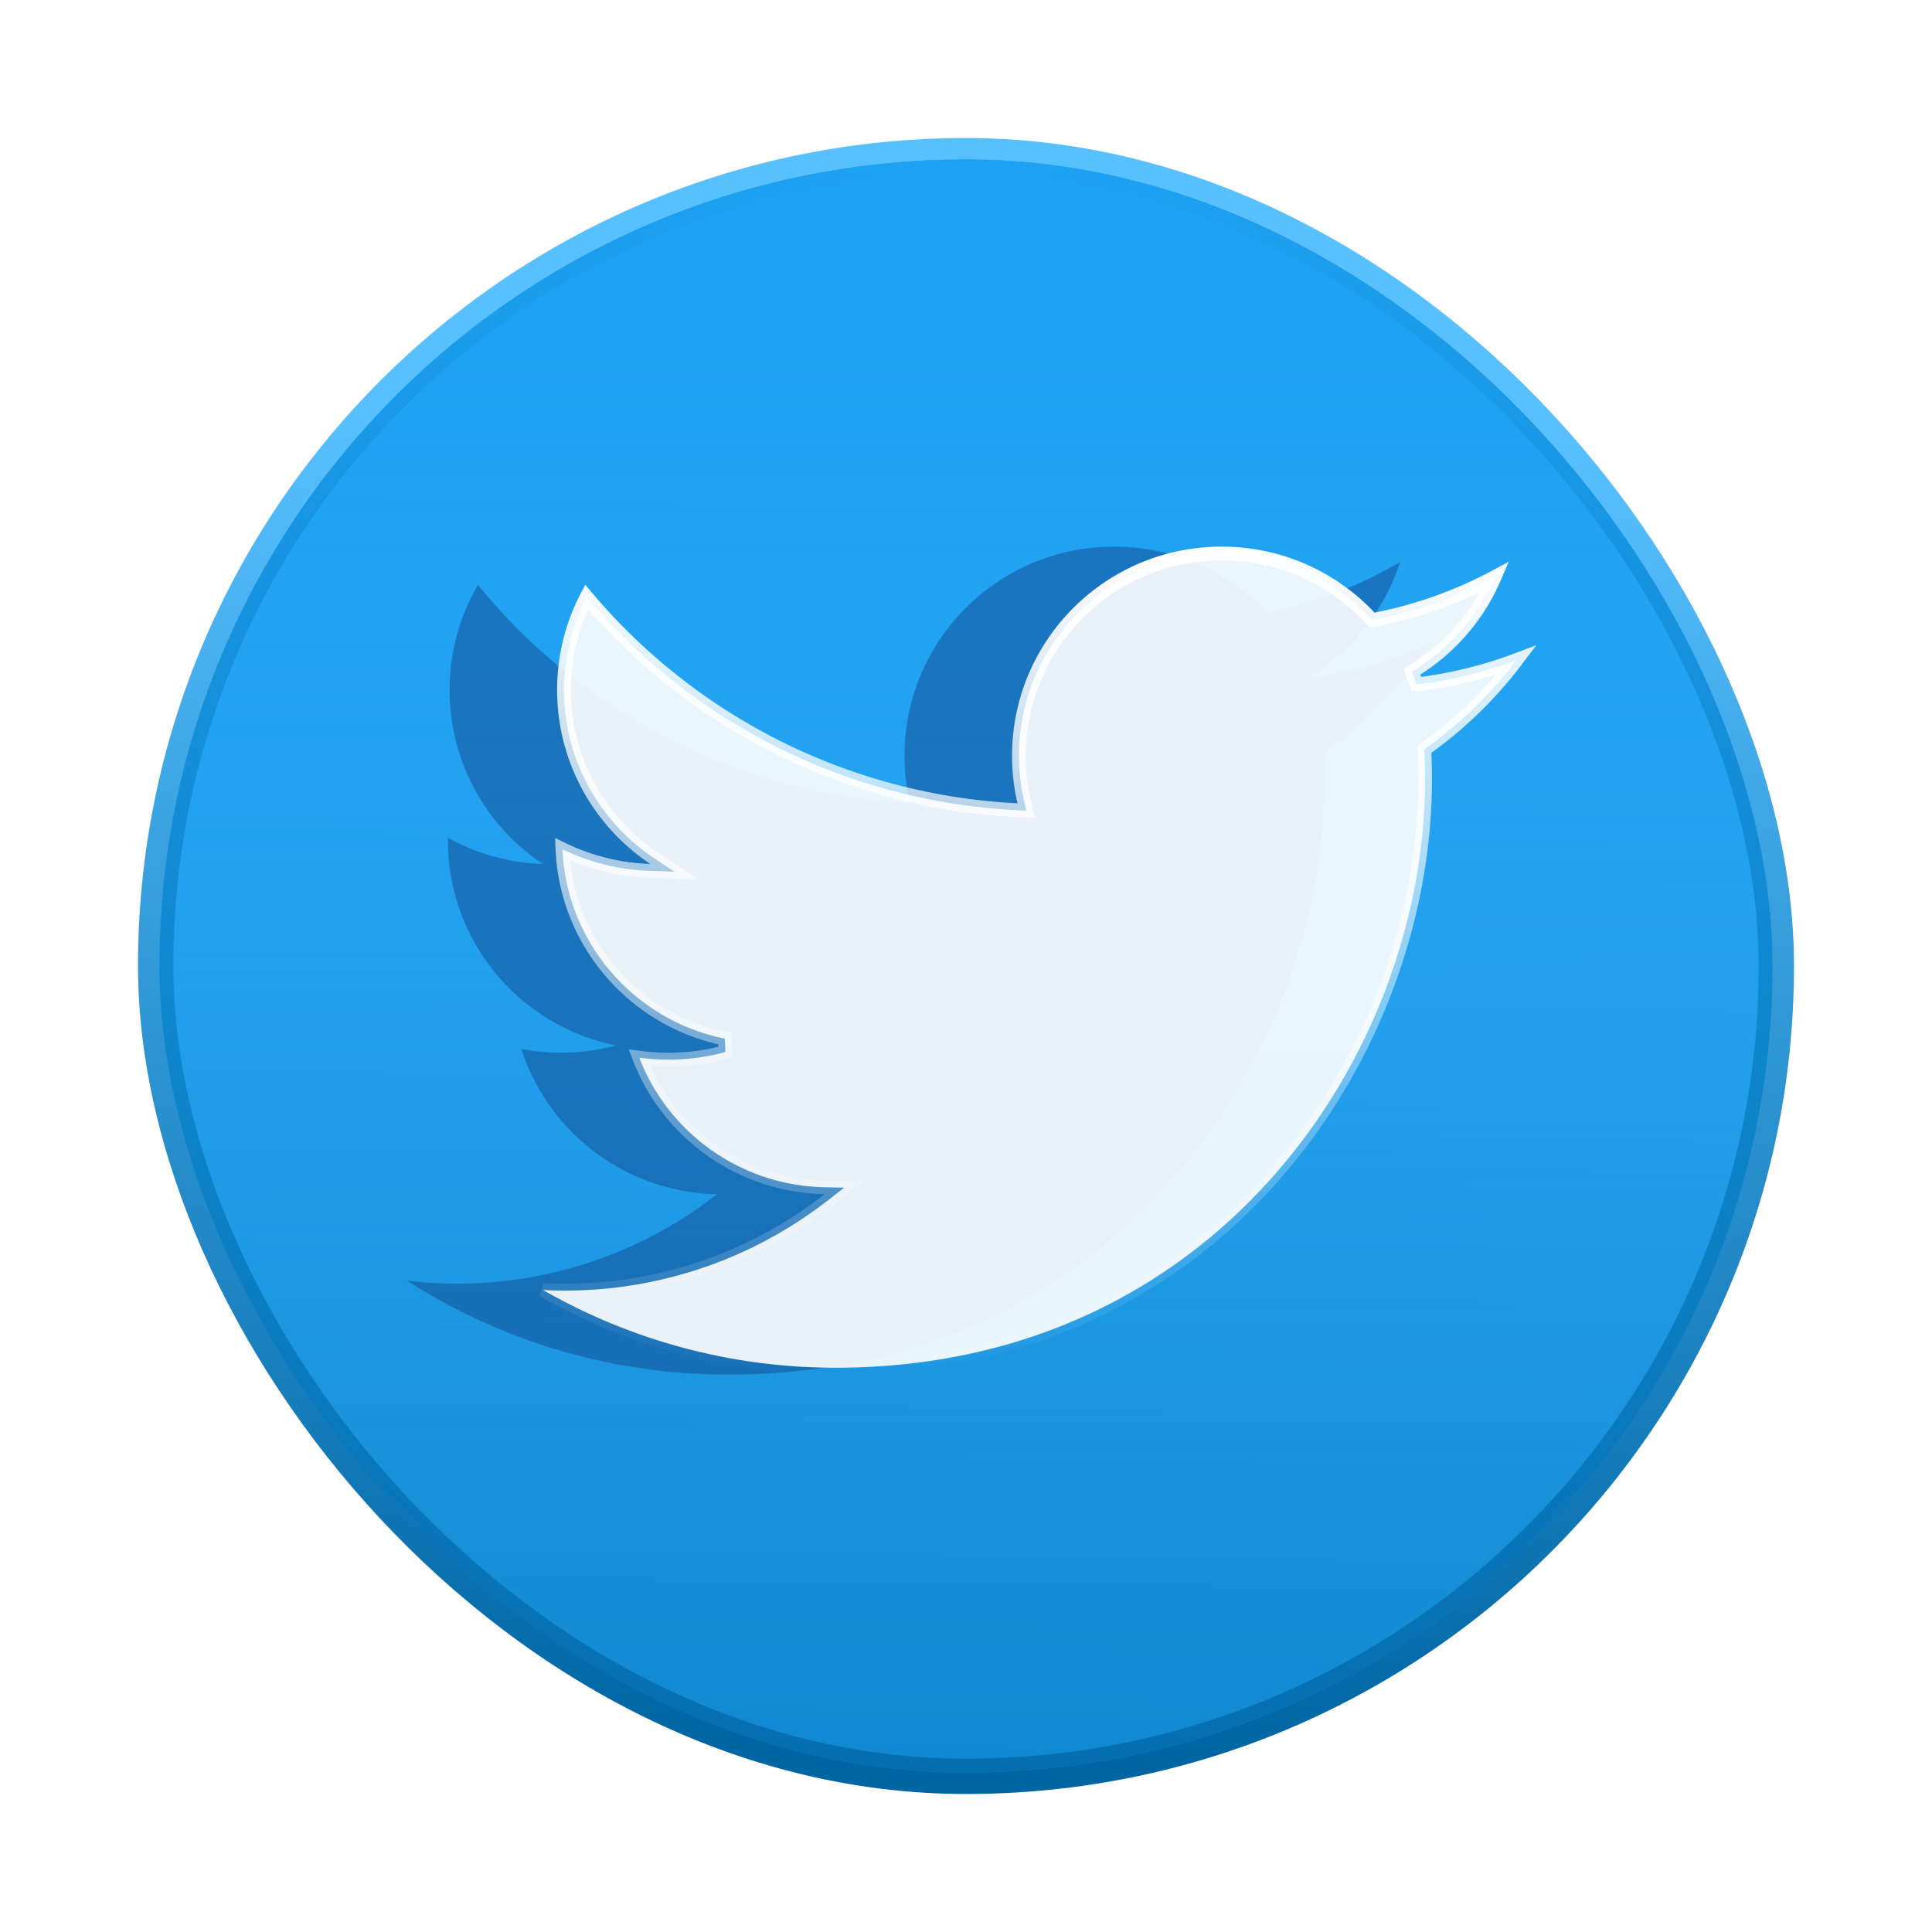 <svg xmlns="http://www.w3.org/2000/svg" width="70" height="70" fill="none"><rect width="60" height="60" x="5" y="5" fill="url(#a)" rx="30"/><g filter="url(#b)"><rect width="58.442" height="58.442" x="5.779" y="5.779" fill="url(#c)" rx="29.221"/><rect width="57.942" height="57.942" x="6.029" y="6.029" stroke="url(#d)" stroke-width=".5" rx="28.971"/></g><g filter="url(#e)"><path fill="#13488C" fill-opacity=".5" d="M51.753 23.356a15.14 15.14 0 0 1-4.361 1.193 7.59 7.59 0 0 0 3.339-4.19 15.226 15.226 0 0 1-4.822 1.838 7.593 7.593 0 0 0-5.543-2.392c-4.193 0-7.593 3.391-7.593 7.574 0 .593.067 1.17.197 1.726a21.58 21.58 0 0 1-15.653-7.913A7.52 7.52 0 0 0 16.29 25a7.564 7.564 0 0 0 3.378 6.303 7.588 7.588 0 0 1-3.44-.948v.096c0 3.67 2.617 6.73 6.09 7.427a7.655 7.655 0 0 1-3.429.129 7.6 7.6 0 0 0 7.094 5.26 15.259 15.259 0 0 1-9.431 3.242c-.613 0-1.217-.036-1.812-.107a21.53 21.53 0 0 0 11.64 3.403c13.969 0 21.606-11.54 21.606-21.549 0-.328-.007-.655-.021-.98a15.357 15.357 0 0 0 3.788-3.92Z"/></g><path fill="#fff" fill-opacity=".9" stroke="url(#f)" stroke-width=".5" d="M29.883 43.016a7.35 7.35 0 0 1-6.721-4.694 7.904 7.904 0 0 0 3.119-.203l-.017-.487c-3.259-.653-5.738-3.458-5.884-6.862.964.468 2.04.747 3.175.783l.876.028-.729-.486A7.314 7.314 0 0 1 20.435 25c0-1.215.296-2.36.82-3.367a21.826 21.826 0 0 0 15.598 7.722l.332.016-.076-.323a7.31 7.31 0 0 1-.19-1.669c0-4.044 3.287-7.324 7.343-7.324 2.113 0 4.021.89 5.36 2.314l.095.1.136-.027a15.47 15.47 0 0 0 4.301-1.532 7.355 7.355 0 0 1-2.994 3.424l.157.463a15.43 15.43 0 0 0 3.628-.882 15.09 15.09 0 0 1-3.23 3.158l-.11.078.006.136c.014.32.021.645.021.97 0 9.9-7.553 21.298-21.355 21.298a21.27 21.27 0 0 1-10.6-2.815 15.51 15.51 0 0 0 10.356-3.277l.555-.434-.705-.013Z"/><defs><linearGradient id="a" x1="33.831" x2="35" y1="63.442" y2="8.312" gradientUnits="userSpaceOnUse"><stop stop-color="#0065A3"/><stop offset=".87" stop-color="#58C0FF"/></linearGradient><linearGradient id="c" x1="35" x2="35" y1="12.208" y2="57.792" gradientUnits="userSpaceOnUse"><stop stop-color="#1DA1F2"/><stop offset="1" stop-color="#1DA1F2" stop-opacity=".6"/></linearGradient><linearGradient id="d" x1="35" x2="35" y1="5.779" y2="64.221" gradientUnits="userSpaceOnUse"><stop stop-color="#1DA1F2"/><stop offset="1" stop-color="#046EAE"/></linearGradient><linearGradient id="f" x1="37.143" x2="37.143" y1="19.805" y2="49.805" gradientUnits="userSpaceOnUse"><stop stop-color="#fff"/><stop offset="1" stop-color="#fff" stop-opacity="0"/></linearGradient><filter id="b" width="68.442" height="68.442" x=".779" y=".779" color-interpolation-filters="sRGB" filterUnits="userSpaceOnUse"><feFlood flood-opacity="0" result="BackgroundImageFix"/><feBlend in="SourceGraphic" in2="BackgroundImageFix" result="shape"/><feGaussianBlur result="effect1_foregroundBlur_3_278" stdDeviation="2.5"/></filter><filter id="e" width="47.013" height="40" x="9.74" y="14.805" color-interpolation-filters="sRGB" filterUnits="userSpaceOnUse"><feFlood flood-opacity="0" result="BackgroundImageFix"/><feBlend in="SourceGraphic" in2="BackgroundImageFix" result="shape"/><feGaussianBlur result="effect1_foregroundBlur_3_278" stdDeviation="2.5"/></filter></defs></svg>